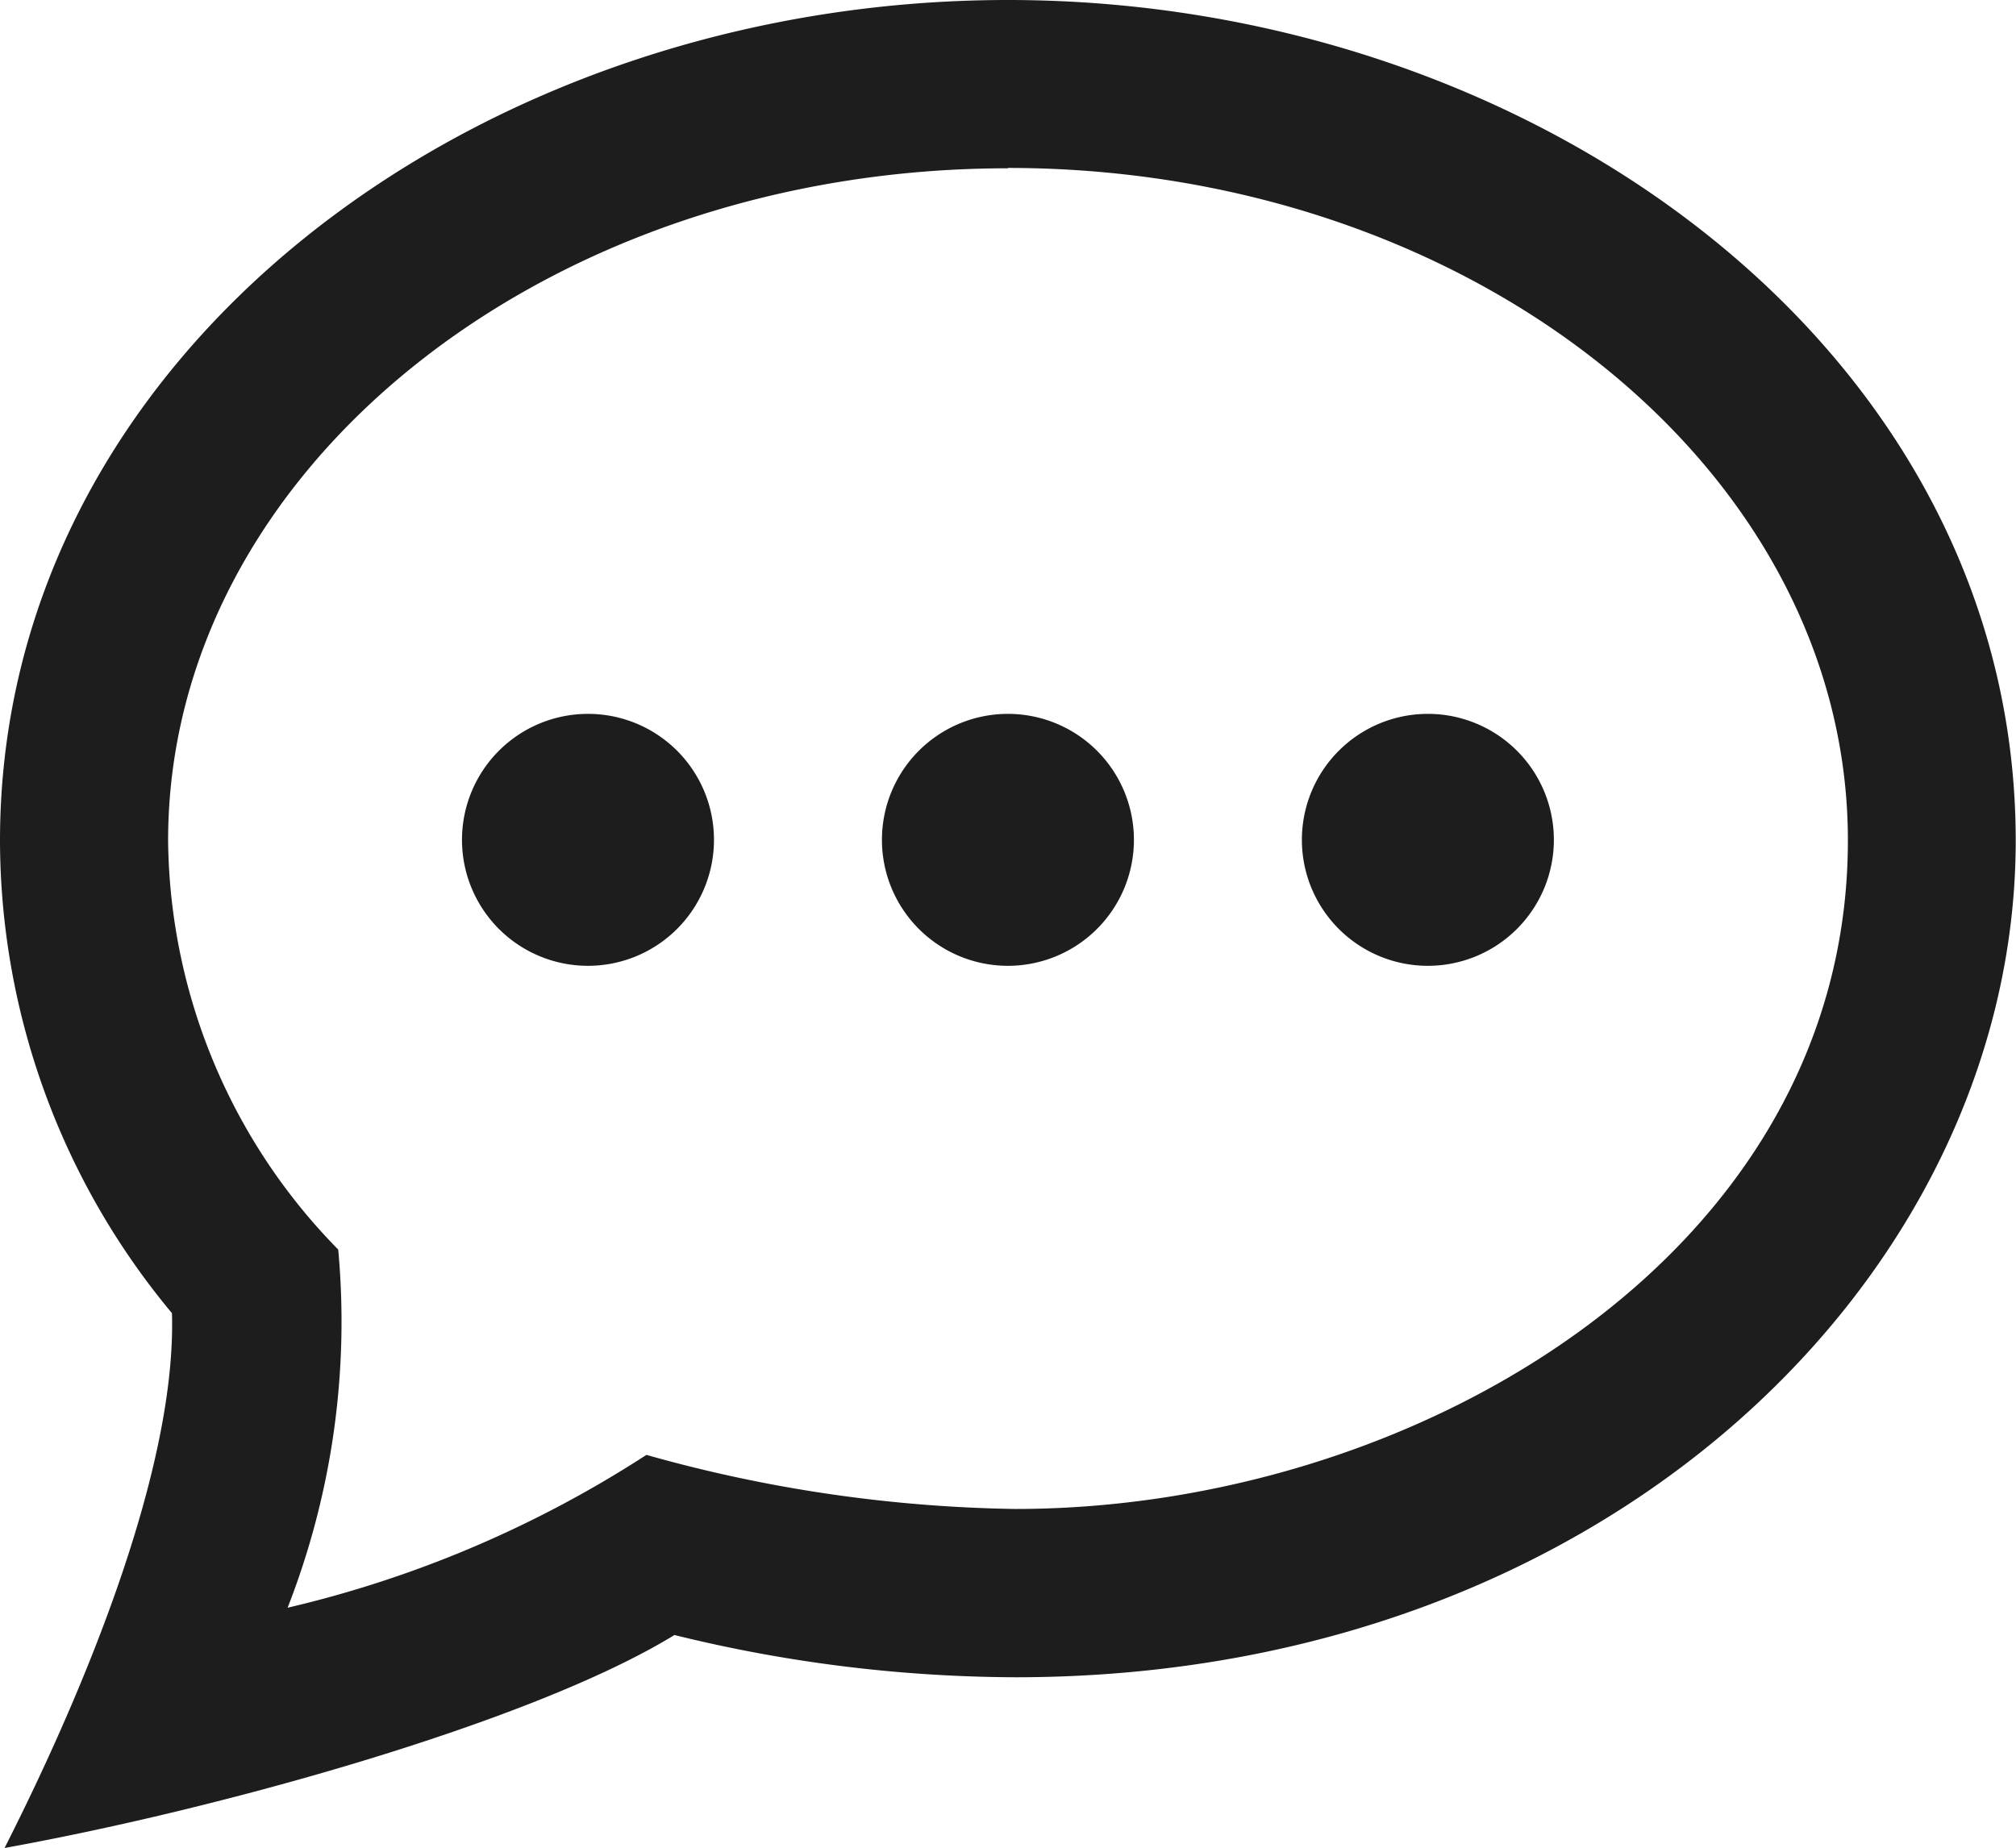 <svg xmlns="http://www.w3.org/2000/svg" width="28.29" height="25.931" viewBox="0 0 28.29 25.931"><defs><style>.a{fill:#1d1d1d;}</style></defs><path class="a" d="M14.144,3.357c6.5,0,11.787,4.234,11.787,9.438,0,5.8-6.064,9.383-11.681,9.383a20.1,20.1,0,0,1-5.179-.759,15.9,15.9,0,0,1-5.035,2.145,11.032,11.032,0,0,0,.71-5.027A8.3,8.3,0,0,1,2.359,12.8c0-5.2,5.286-9.438,11.786-9.438Zm0-2.357C6.674,1,0,5.981,0,12.8a10.386,10.386,0,0,0,2.413,6.63c.065,2.157-1.206,5.252-2.349,7.506,3.067-.554,7.427-1.777,9.4-2.989a20.219,20.219,0,0,0,4.784.593c8.35,0,14.038-5.7,14.038-11.741C28.288,5.945,21.569,1,14.144,1ZM10.019,12.787a1.768,1.768,0,1,1-1.768-1.768A1.767,1.767,0,0,1,10.019,12.787Zm4.125-1.768a1.768,1.768,0,1,0,1.768,1.768A1.768,1.768,0,0,0,14.144,11.019Zm5.893,0a1.768,1.768,0,1,0,1.768,1.768A1.768,1.768,0,0,0,20.038,11.019Z" transform="translate(0 -1)"/></svg>